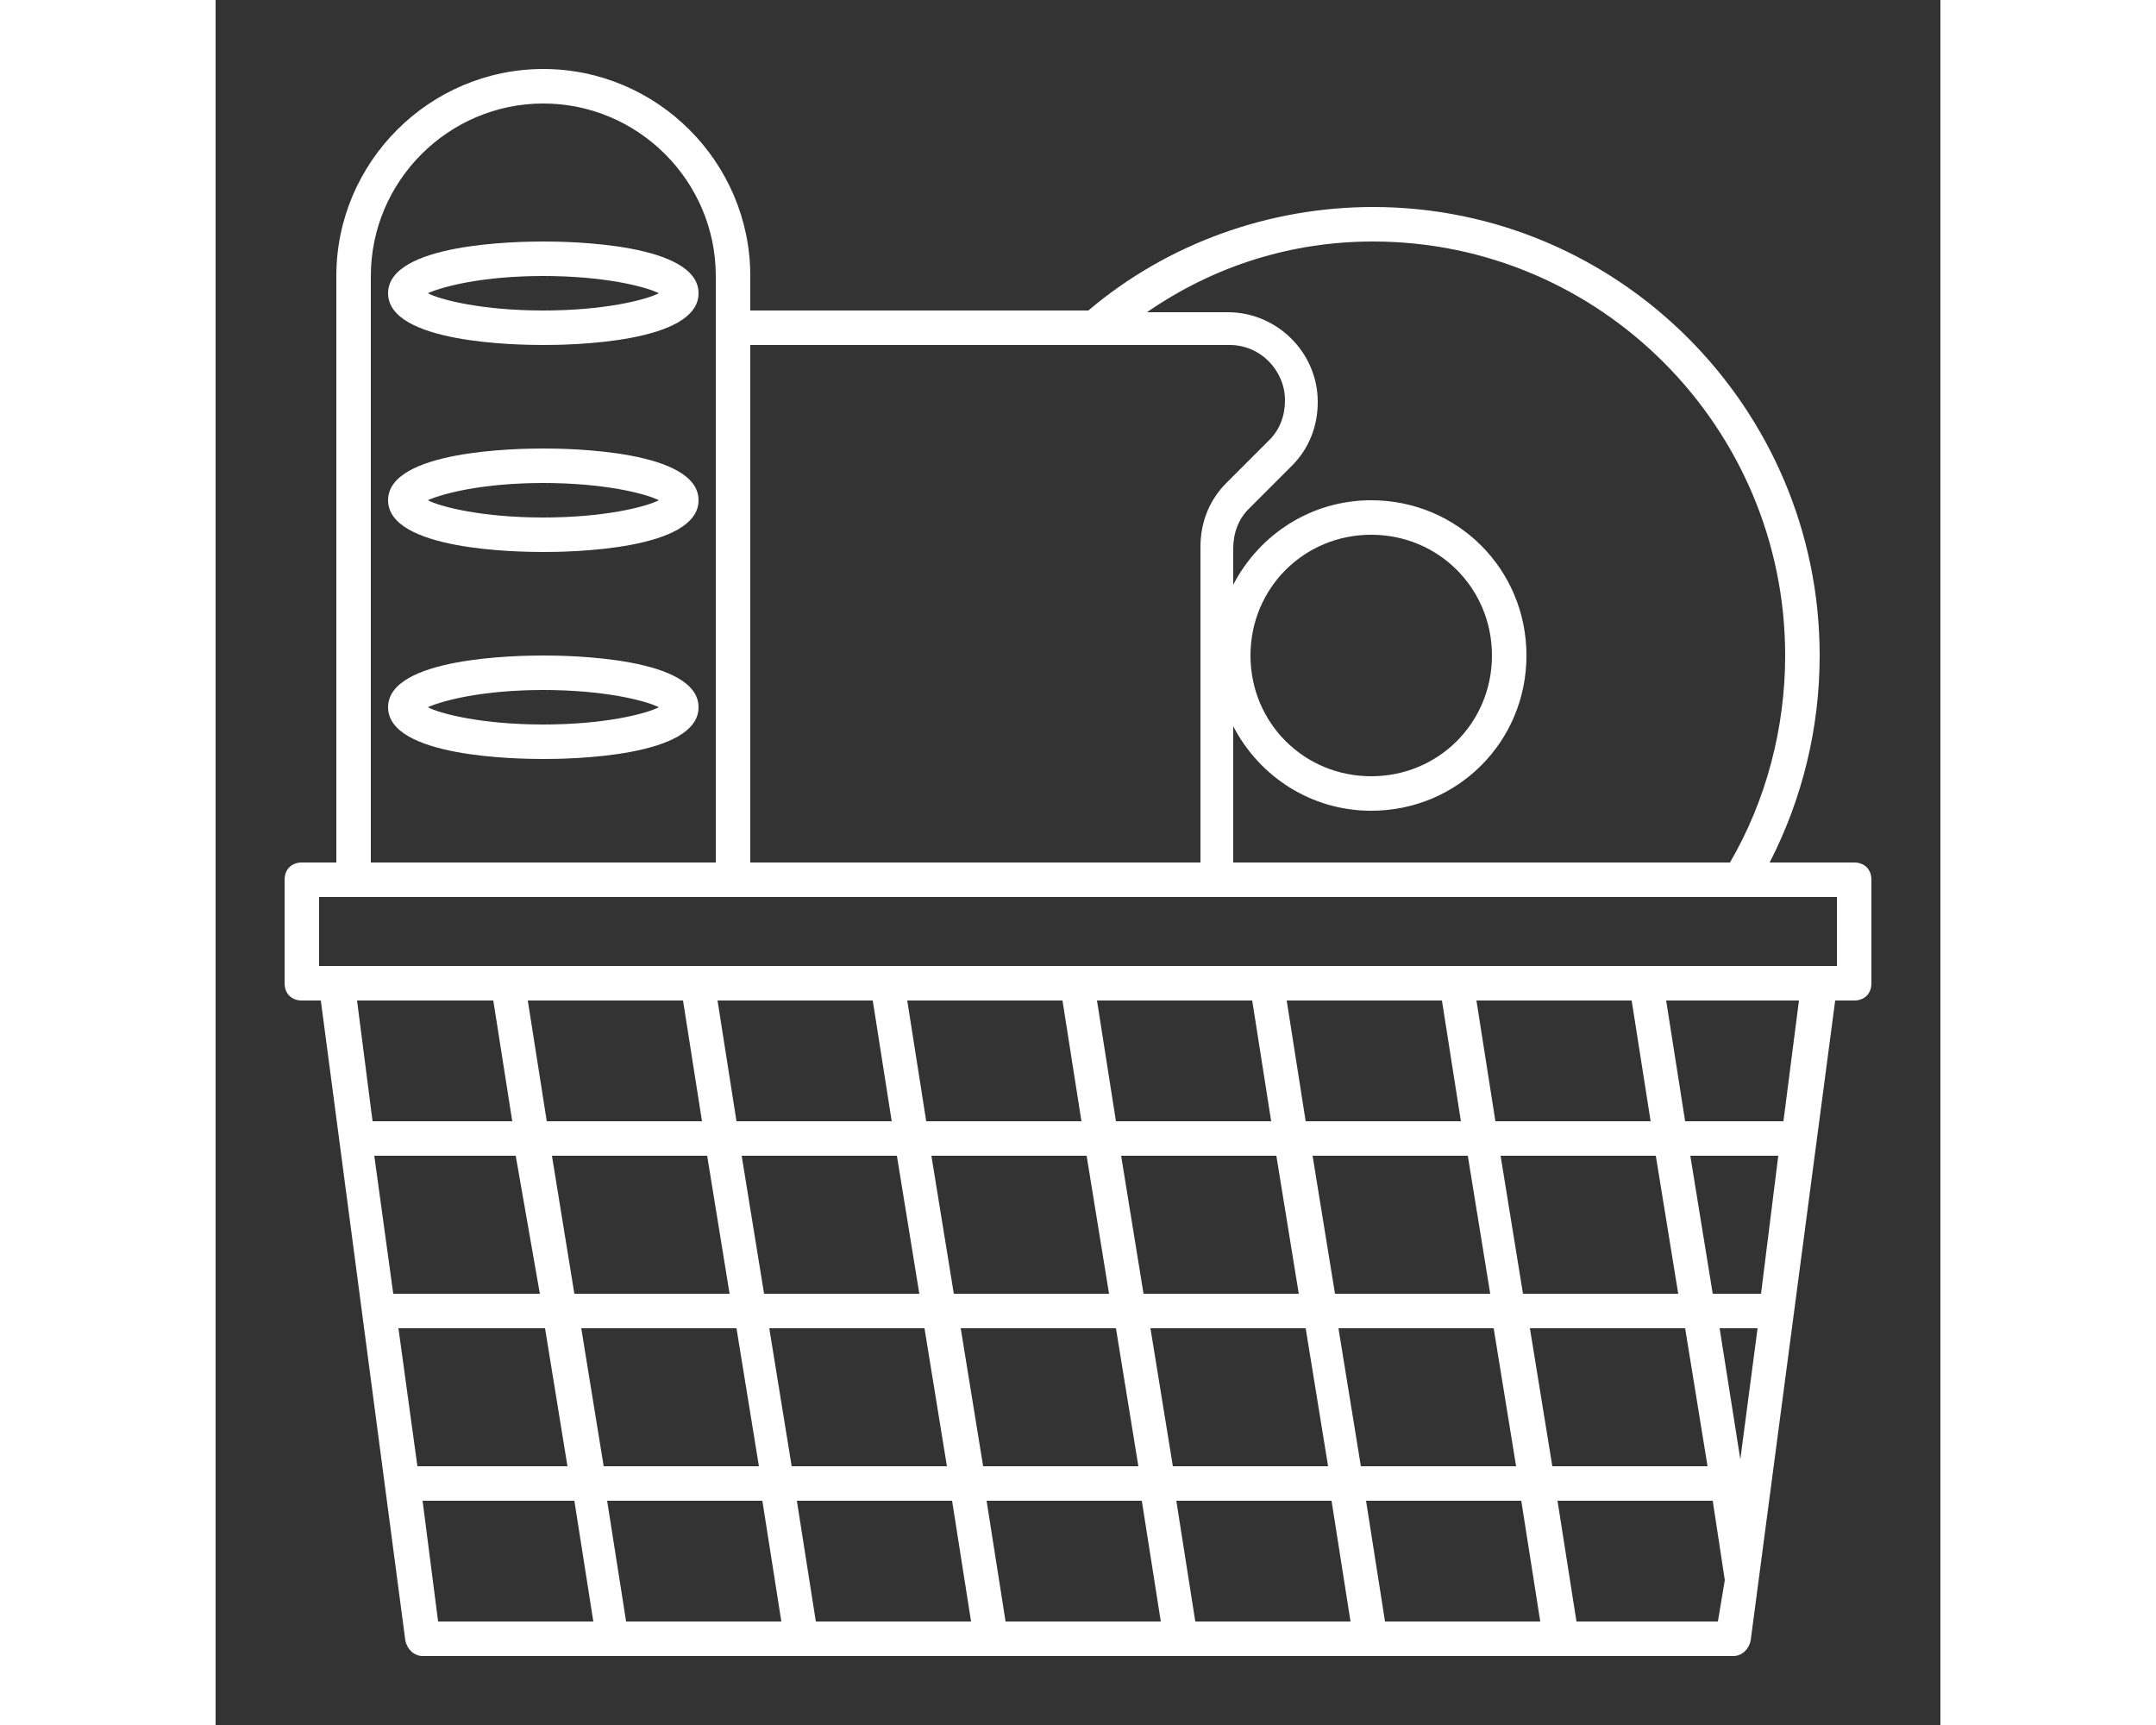 <?xml version="1.0" ?>

<!-- Uploaded to: SVG Repo, www.svgrepo.com, Generator: SVG Repo Mixer Tools -->
<svg fill="#FFFFFF" width="50" height="40" viewBox="0 0 100 100" version="1.1" xml:space="preserve" xmlns="http://www.w3.org/2000/svg" xmlns:xlink="http://www.w3.org/1999/xlink">

<rect x="0" y="0" width="100" height="100" fill="#333333" stroke="none"/>

<g id="store"/>

<g id="groceries"/>

<g id="fruits"/>

<g id="bakery">

<g>

<path d="M95,50h-4.9C92,46.3,93,42.2,93,38c0-14.3-11.6-26-25.9-26c-6,0-11.9,2.1-16.5,6H31v-2c0-6.6-5.4-12-12-12S7,9.4,7,16v34    H5c-0.6,0-1,0.4-1,1v6c0,0.6,0.4,1,1,1h1.1L11,95.1c0.1,0.5,0.5,0.9,1,0.9h76c0.5,0,0.9-0.4,1-0.9L93.9,58H95c0.6,0,1-0.4,1-1v-6    C96,50.4,95.6,50,95,50z M67.1,14C80.3,14,91,24.8,91,38c0,4.2-1.1,8.4-3.2,12H59v-7.9c1.5,2.9,4.5,4.9,8,4.9c5,0,9-4,9-9    s-4-9-9-9c-3.5,0-6.5,2-8,4.9v-2.1c0-0.9,0.3-1.7,0.9-2.3l2.5-2.5c1-1,1.5-2.3,1.5-3.7c0-2.9-2.4-5.2-5.2-5.2H54    C57.9,15.4,62.4,14,67.1,14z M60,38c0-3.9,3.1-7,7-7s7,3.1,7,7s-3.1,7-7,7S60,41.9,60,38z M58.8,20c1.8,0,3.2,1.5,3.2,3.2    c0,0.9-0.3,1.7-0.9,2.3l-2.5,2.5c-1,1-1.5,2.3-1.5,3.7V50H31V20H58.8z M9,16c0-5.5,4.5-10,10-10s10,4.5,10,10v34H9V16z M82.1,58    l1.1,7h-9l-1.1-7H82.1z M89.6,75h-2.8l-1.3-8h5.1L89.6,75z M62.8,75h-9l-1.3-8h9L62.8,75z M63.6,67h9l1.3,8h-9L63.6,67z M43.2,77    h9l1.3,8h-9L43.2,77z M42.4,85h-9l-1.3-8h9L42.4,85z M54.2,77h9l1.3,8h-9L54.2,77z M51.8,75h-9l-1.3-8h9L51.8,75z M40.8,75h-9    l-1.3-8h9L40.8,75z M29.8,75h-9l-1.3-8h9L29.8,75z M18.8,75h-8.5l-1.1-8h8.2L18.8,75z M10.6,77h8.5l1.3,8h-8.7L10.6,77z M21.2,77    h9l1.3,8h-9L21.2,77z M31.7,87l1.1,7h-9l-1.1-7H31.7z M33.7,87h9l1.1,7h-9L33.7,87z M44.7,87h9l1.1,7h-9L44.7,87z M55.7,87h9    l1.1,7h-9L55.7,87z M66.7,87h9l1.1,7h-9L66.7,87z M66.4,85l-1.3-8h9l1.3,8H66.4z M76.2,77h9l1.3,8h-9L76.2,77z M88.4,84.6L87.2,77    h2.2L88.4,84.6z M84.8,75h-9l-1.3-8h9L84.8,75z M71.1,58l1.1,7h-9l-1.1-7H71.1z M60.1,58l1.1,7h-9l-1.1-7H60.1z M49.1,58l1.1,7h-9    l-1.1-7H49.1z M38.1,58l1.1,7h-9l-1.1-7H38.1z M27.1,58l1.1,7h-9l-1.1-7H27.1z M16.1,58l1.1,7H9.1l-0.9-7H16.1z M12,87h8.8l1.1,7    h-9L12,87z M78.9,94l-1.1-7h9l0.7,4.6L87.1,94H78.9z M90.9,65h-5.7l-1.1-7h7.7L90.9,65z M94,56h-1H7H6v-4h2h22h64V56z"/>

<path d="M19,14c-1.5,0-9,0.1-9,3s7.5,3,9,3s9-0.1,9-3S20.5,14,19,14z M19,18c-3.5,0-5.9-0.6-6.7-1c0.9-0.4,3.2-1,6.7-1    s5.9,0.6,6.7,1C24.9,17.4,22.5,18,19,18z"/>

<path d="M19,26c-1.5,0-9,0.1-9,3s7.5,3,9,3s9-0.1,9-3S20.5,26,19,26z M19,30c-3.5,0-5.9-0.6-6.7-1c0.9-0.4,3.2-1,6.7-1    s5.9,0.6,6.7,1C24.9,29.4,22.5,30,19,30z"/>

<path d="M19,38c-1.5,0-9,0.1-9,3s7.5,3,9,3s9-0.1,9-3S20.5,38,19,38z M19,42c-3.5,0-5.9-0.6-6.7-1c0.9-0.4,3.2-1,6.7-1    s5.9,0.6,6.7,1C24.9,41.4,22.5,42,19,42z"/>

</g>

</g>

<g id="hygiene_product"/>

<g id="detergent"/>

<g id="cooking_oil"/>

<g id="snacks"/>

<g id="canned_food"/>

<g id="wheat_flour"/>

<g id="milk_powder"/>

<g id="coffee_powder"/>

<g id="tea_bag"/>

<g id="meat"/>

<g id="chicken"/>

<g id="cart"/>

<g id="sausage"/>

<g id="egg"/>

<g id="drink"/>

<g id="vegetable"/>

</svg>